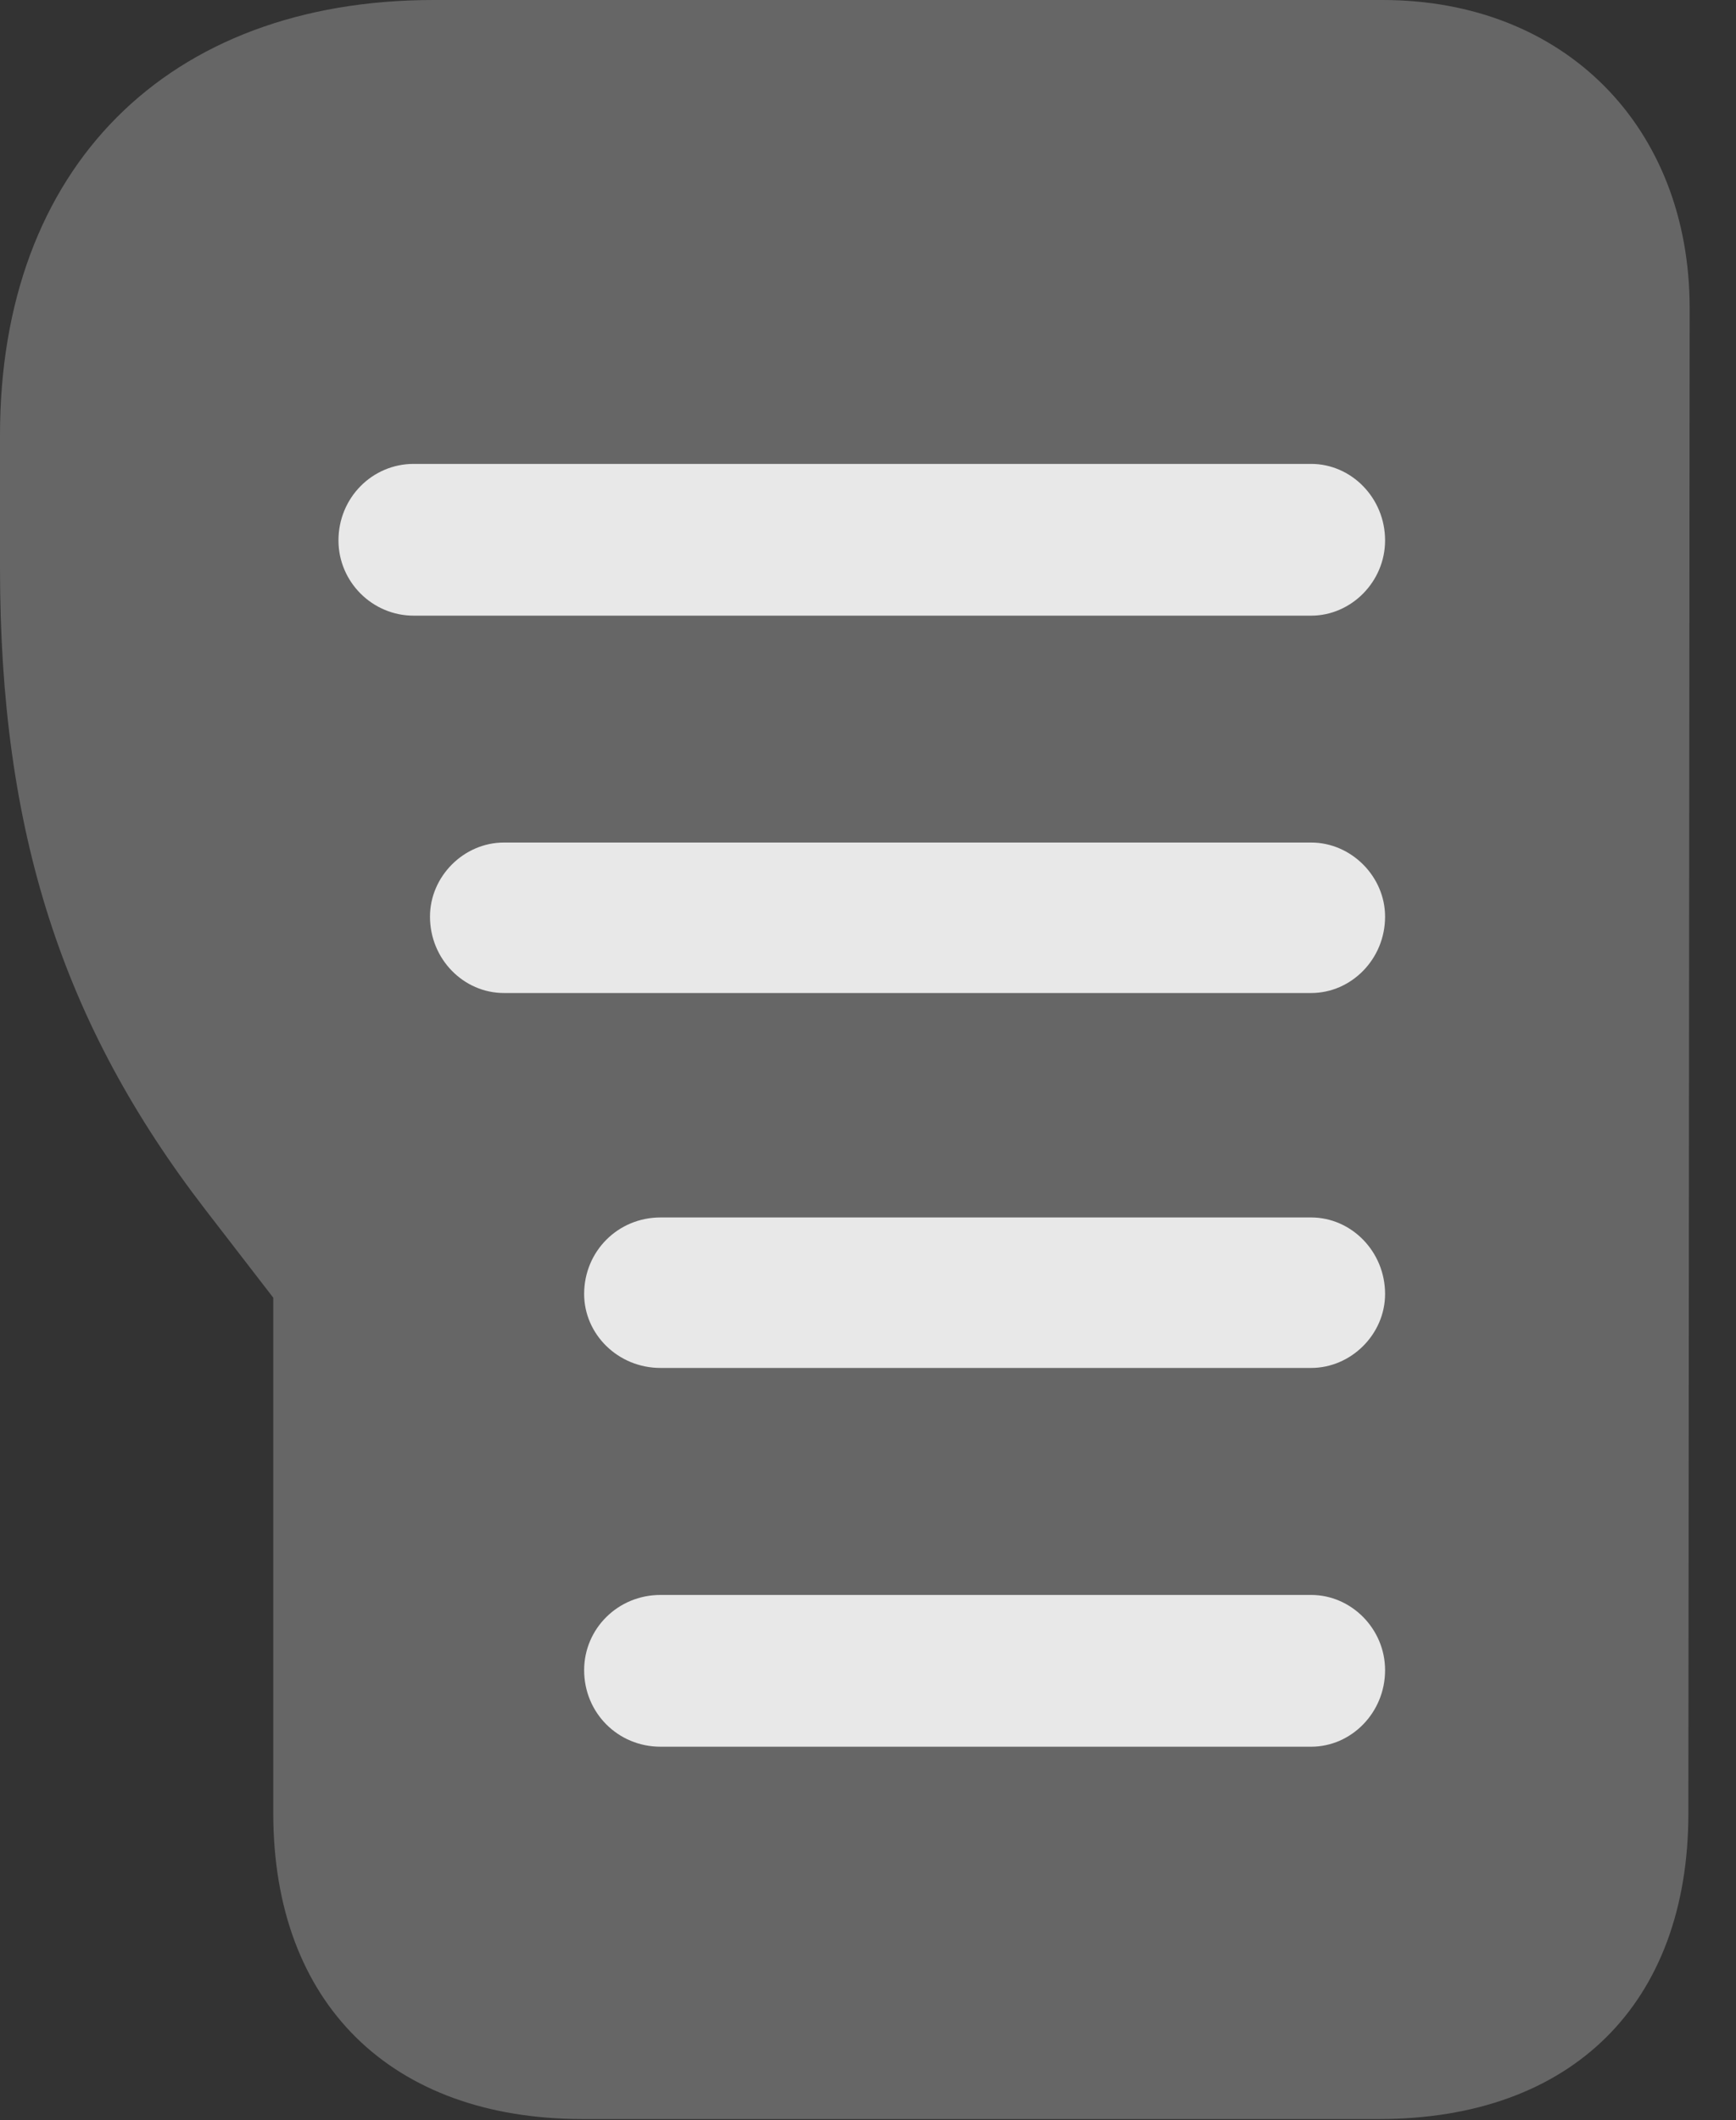 <?xml version="1.0" encoding="UTF-8"?>
<!--Generator: Apple Native CoreSVG 232.5-->
<!DOCTYPE svg
PUBLIC "-//W3C//DTD SVG 1.1//EN"
       "http://www.w3.org/Graphics/SVG/1.1/DTD/svg11.dtd">
<svg version="1.1" xmlns="http://www.w3.org/2000/svg" xmlns:xlink="http://www.w3.org/1999/xlink" width="13.525" height="16.514">
 <rect width="100%" height="100%" fill="#333333" stroke="none"/>
 <g>
  <rect height="16.514" opacity="0" width="13.525" x="0" y="0"/>
  <path d="M4.541 16.504L10.742 16.504C12.246 16.504 13.154 15.605 13.154 14.121L13.164 2.402C13.164 0.986 12.188 0 10.771 0L3.379 0C1.299 0 0 1.309 0 3.389L0 4.424C0 6.484 0.488 7.979 1.602 9.424L2.129 10.107L2.129 14.121C2.129 15.605 3.047 16.504 4.541 16.504Z" fill="#ffffff" fill-opacity="0.25"/>
  <path d="M3.223 4.795C2.9 4.795 2.637 4.531 2.637 4.209C2.637 3.877 2.9 3.613 3.223 3.613L10.215 3.613C10.527 3.613 10.791 3.877 10.791 4.209C10.791 4.531 10.527 4.795 10.215 4.795ZM3.926 7.734C3.613 7.734 3.35 7.471 3.35 7.139C3.35 6.826 3.613 6.562 3.926 6.562L10.215 6.562C10.527 6.562 10.791 6.826 10.791 7.139C10.791 7.471 10.527 7.734 10.215 7.734ZM5.146 10.654C4.814 10.654 4.551 10.391 4.551 10.078C4.551 9.746 4.814 9.482 5.146 9.482L10.215 9.482C10.527 9.482 10.791 9.746 10.791 10.078C10.791 10.391 10.527 10.654 10.215 10.654ZM5.146 13.604C4.814 13.604 4.551 13.34 4.551 13.008C4.551 12.685 4.814 12.422 5.146 12.422L10.215 12.422C10.527 12.422 10.791 12.685 10.791 13.008C10.791 13.34 10.527 13.604 10.215 13.604Z" fill="#ffffff" fill-opacity="0.85"/>
 </g>
</svg>
